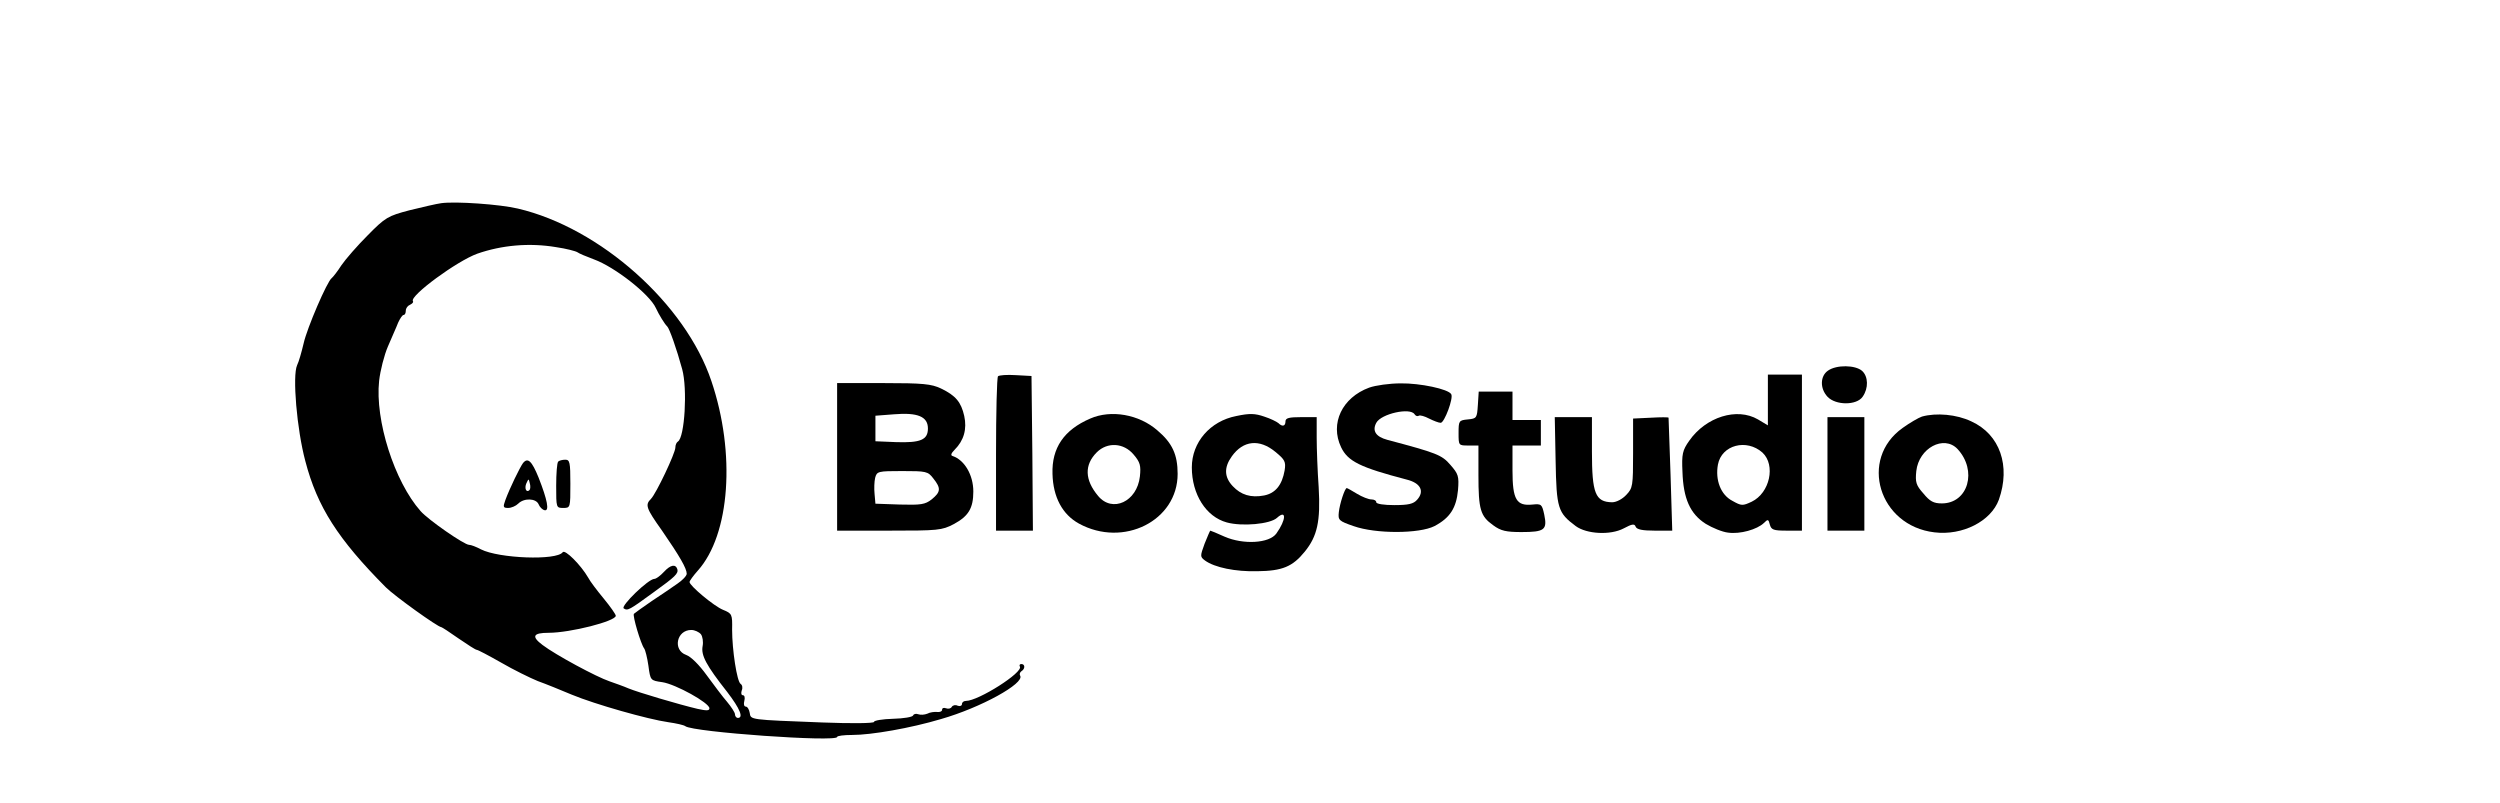 <?xml version="1.0" standalone="no"?>
<!DOCTYPE svg PUBLIC "-//W3C//DTD SVG 20010904//EN"
 "http://www.w3.org/TR/2001/REC-SVG-20010904/DTD/svg10.dtd">
<svg version="1.0" xmlns="http://www.w3.org/2000/svg"
 width="881pt" height="283pt" viewBox="0 0 881 283"
 preserveAspectRatio="xMidYMid meet">

<g transform="translate(0,283) scale(0.1,-0.1)"
fill="#000000" stroke="none">
<path d="M1555 2114 c-16 -2 -67 -14 -112 -25 -76 -20 -85 -25 -147 -88 -36
-36 -78 -84 -93 -106 -14 -22 -30 -42 -34 -45 -16 -11 -87 -176 -99 -230 -7
-30 -17 -65 -23 -77 -17 -37 -1 -226 29 -338 42 -161 115 -275 284 -445 30
-30 183 -140 195 -140 2 0 30 -18 61 -40 32 -22 60 -40 64 -40 4 0 42 -20 86
-45 43 -25 102 -54 129 -65 28 -10 82 -32 120 -48 82 -34 269 -87 340 -97 28
-4 55 -10 60 -14 26 -21 535 -57 535 -38 0 4 24 7 53 7 68 0 206 24 313 56
140 40 296 126 279 153 -3 5 -1 12 5 16 13 8 13 25 -1 25 -5 0 -8 -4 -5 -9 13
-20 -146 -121 -190 -121 -8 0 -14 -5 -14 -11 0 -6 -7 -9 -15 -6 -8 4 -17 2
-21 -4 -3 -6 -12 -8 -20 -5 -8 3 -14 1 -14 -5 0 -6 -8 -9 -17 -8 -10 1 -26 -1
-35 -6 -10 -4 -24 -5 -32 -2 -8 3 -16 1 -18 -4 -2 -6 -34 -11 -71 -12 -37 -1
-67 -6 -67 -11 0 -5 -77 -6 -182 -2 -259 10 -252 9 -256 34 -2 12 -8 22 -14
22 -6 0 -8 9 -5 20 3 11 1 20 -5 20 -6 0 -7 8 -4 17 4 9 2 19 -4 23 -13 8 -30
120 -30 191 1 54 0 57 -32 70 -32 13 -118 85 -118 98 0 4 13 22 29 40 114 127
134 414 48 668 -91 272 -392 540 -682 608 -63 15 -219 26 -270 19z m405 -155
c35 -5 69 -14 75 -18 5 -4 31 -15 58 -25 74 -27 196 -123 218 -171 11 -24 32
-58 40 -65 8 -7 34 -81 53 -151 19 -69 9 -240 -15 -255 -5 -3 -9 -12 -9 -21 0
-20 -68 -163 -86 -181 -21 -21 -18 -32 39 -112 62 -90 87 -133 87 -152 0 -7
-15 -23 -33 -35 -17 -12 -58 -40 -90 -61 -32 -22 -60 -42 -63 -45 -6 -5 24
-106 36 -122 4 -5 11 -33 15 -61 7 -52 7 -52 49 -58 47 -7 166 -73 166 -92 0
-9 -10 -9 -42 -2 -64 15 -209 58 -243 72 -16 7 -47 18 -67 25 -45 15 -190 93
-236 128 -40 30 -34 43 21 43 77 0 237 41 237 60 0 5 -19 32 -42 60 -24 29
-49 62 -55 74 -26 45 -82 101 -90 90 -21 -30 -225 -22 -288 10 -17 9 -35 16
-42 16 -17 0 -144 88 -171 119 -92 104 -161 320 -146 459 4 36 18 91 31 121
13 31 30 68 36 84 7 15 15 27 19 27 5 0 8 7 8 15 0 9 7 18 15 21 8 4 13 9 10
13 -11 19 155 141 227 167 86 30 183 39 278 23z m510 -1364 c6 -8 9 -27 6 -42
-6 -32 12 -67 87 -162 45 -59 58 -91 37 -91 -5 0 -10 6 -10 13 0 6 -13 26 -28
44 -15 17 -47 60 -72 94 -26 36 -55 65 -72 71 -48 17 -34 88 18 88 12 0 27 -7
34 -15z"/>
<path d="M1843 1198 c-11 -15 -47 -89 -62 -130 -9 -25 -8 -28 10 -28 11 0 27
7 35 15 21 21 63 19 72 -2 4 -10 13 -19 21 -21 18 -4 10 36 -21 115 -24 59
-38 72 -55 51z m23 -95 c-11 -11 -19 6 -11 24 8 17 8 17 12 0 3 -10 2 -21 -1
-24z"/>
<path d="M1967 1203 c-4 -3 -7 -42 -7 -85 0 -77 0 -78 25 -78 25 0 25 1 25 85
0 76 -2 85 -18 85 -10 0 -22 -3 -25 -7z"/>
<path d="M2340 815 c-13 -14 -28 -25 -34 -25 -21 0 -120 -96 -108 -104 14 -9
18 -7 107 58 75 54 86 65 82 80 -6 19 -24 16 -47 -9z"/>
<path d="M6442 1524 c-28 -19 -29 -63 -2 -92 29 -31 103 -31 124 0 21 30 20
71 -2 91 -24 21 -90 22 -120 1z"/>
<path d="M3517 1504 c-4 -4 -7 -128 -7 -276 l0 -268 65 0 65 0 -2 273 -3 272
-55 3 c-31 2 -59 0 -63 -4z"/>
<path d="M6230 1420 l0 -89 -35 21 c-74 43 -183 9 -242 -75 -24 -34 -27 -47
-24 -110 3 -94 27 -148 82 -183 23 -14 59 -29 79 -31 42 -6 102 11 126 34 14
14 16 14 21 -6 5 -18 13 -21 59 -21 l54 0 0 275 0 275 -60 0 -60 0 0 -90z
m-19 -185 c47 -44 26 -142 -38 -173 -32 -15 -36 -15 -68 3 -41 21 -61 73 -51
128 13 69 101 92 157 42z"/>
<path d="M2950 1220 l0 -260 183 0 c173 0 186 1 228 23 52 28 69 56 69 115 0
58 -31 111 -73 125 -8 2 -5 10 7 22 33 33 44 73 34 119 -11 49 -30 72 -82 97
-34 16 -63 19 -203 19 l-163 0 0 -260z m320 100 c0 -40 -26 -51 -113 -48 l-72
3 0 45 0 45 65 5 c84 7 120 -8 120 -50z m19 -176 c28 -35 26 -48 -6 -74 -23
-18 -38 -20 -112 -18 l-86 3 -3 34 c-2 19 -1 44 2 57 6 23 10 24 95 24 85 0
91 -1 110 -26z"/>
<path d="M4825 1464 c-95 -35 -139 -126 -99 -210 24 -50 67 -71 231 -114 49
-12 64 -41 37 -71 -13 -15 -31 -19 -81 -19 -35 0 -63 4 -63 10 0 6 -8 10 -17
10 -10 0 -33 9 -51 20 -18 11 -34 20 -36 20 -7 0 -25 -56 -28 -85 -3 -28 0
-31 52 -49 79 -28 232 -27 285 0 55 29 77 64 83 127 4 49 1 57 -27 89 -30 35
-49 42 -222 88 -41 11 -54 32 -39 60 17 32 120 55 135 30 4 -6 10 -8 15 -5 4
3 21 -2 36 -10 16 -8 34 -15 41 -15 13 0 46 88 37 101 -10 18 -110 39 -178 38
-39 0 -89 -7 -111 -15z"/>
<path d="M5208 1403 c-3 -46 -4 -48 -35 -51 -32 -3 -33 -5 -33 -48 0 -44 0
-44 35 -44 l35 0 0 -104 c0 -122 7 -145 52 -177 27 -20 46 -24 100 -24 81 0
91 8 80 61 -8 37 -10 39 -41 36 -57 -6 -71 17 -71 120 l0 88 50 0 50 0 0 45 0
45 -50 0 -50 0 0 50 0 50 -59 0 -60 0 -3 -47z"/>
<path d="M4357 1364 c-93 -18 -157 -93 -157 -181 0 -95 50 -174 123 -194 54
-15 153 -6 177 16 34 31 33 -6 -2 -55 -25 -35 -117 -40 -183 -11 -26 12 -49
21 -50 21 -1 0 -10 -21 -20 -46 -16 -44 -16 -46 1 -59 34 -25 108 -40 185 -38
88 1 124 16 167 69 44 54 56 107 49 227 -4 56 -7 135 -7 175 l0 72 -55 0 c-42
0 -55 -3 -55 -15 0 -17 -11 -20 -25 -6 -6 5 -28 16 -50 23 -32 11 -51 12 -98
2z m137 -126 c34 -28 38 -35 33 -66 -9 -51 -32 -80 -72 -88 -47 -9 -82 2 -111
33 -30 32 -31 66 -3 105 40 56 97 62 153 16z"/>
<path d="M3842 1355 c-93 -40 -136 -104 -133 -195 2 -82 35 -143 93 -175 157
-86 348 10 348 175 0 68 -19 109 -71 153 -65 57 -164 74 -237 42z m153 -127
c23 -27 26 -39 22 -77 -10 -89 -97 -129 -147 -69 -48 57 -49 110 -5 154 37 37
95 34 130 -8z"/>
<path d="M6773 1362 c-12 -4 -43 -22 -68 -40 -155 -110 -84 -345 112 -368 99
-12 199 39 227 115 42 119 4 230 -97 276 -52 25 -124 31 -174 17z m125 -114
c71 -76 38 -192 -55 -192 -29 0 -42 7 -65 35 -26 29 -29 40 -25 79 9 81 97
128 145 78z"/>
<path d="M5482 1206 c3 -168 8 -183 71 -230 38 -28 122 -33 169 -8 30 16 38
17 42 6 4 -10 24 -14 67 -14 l62 0 -6 198 c-4 108 -7 198 -7 200 0 2 -28 2
-62 0 l-63 -3 0 -122 c0 -115 -1 -123 -24 -147 -14 -15 -35 -26 -50 -26 -59 1
-71 31 -71 179 l0 121 -66 0 -65 0 3 -154z"/>
<path d="M6440 1160 l0 -200 65 0 65 0 0 200 0 200 -65 0 -65 0 0 -200z"/>
</g>
</svg>
